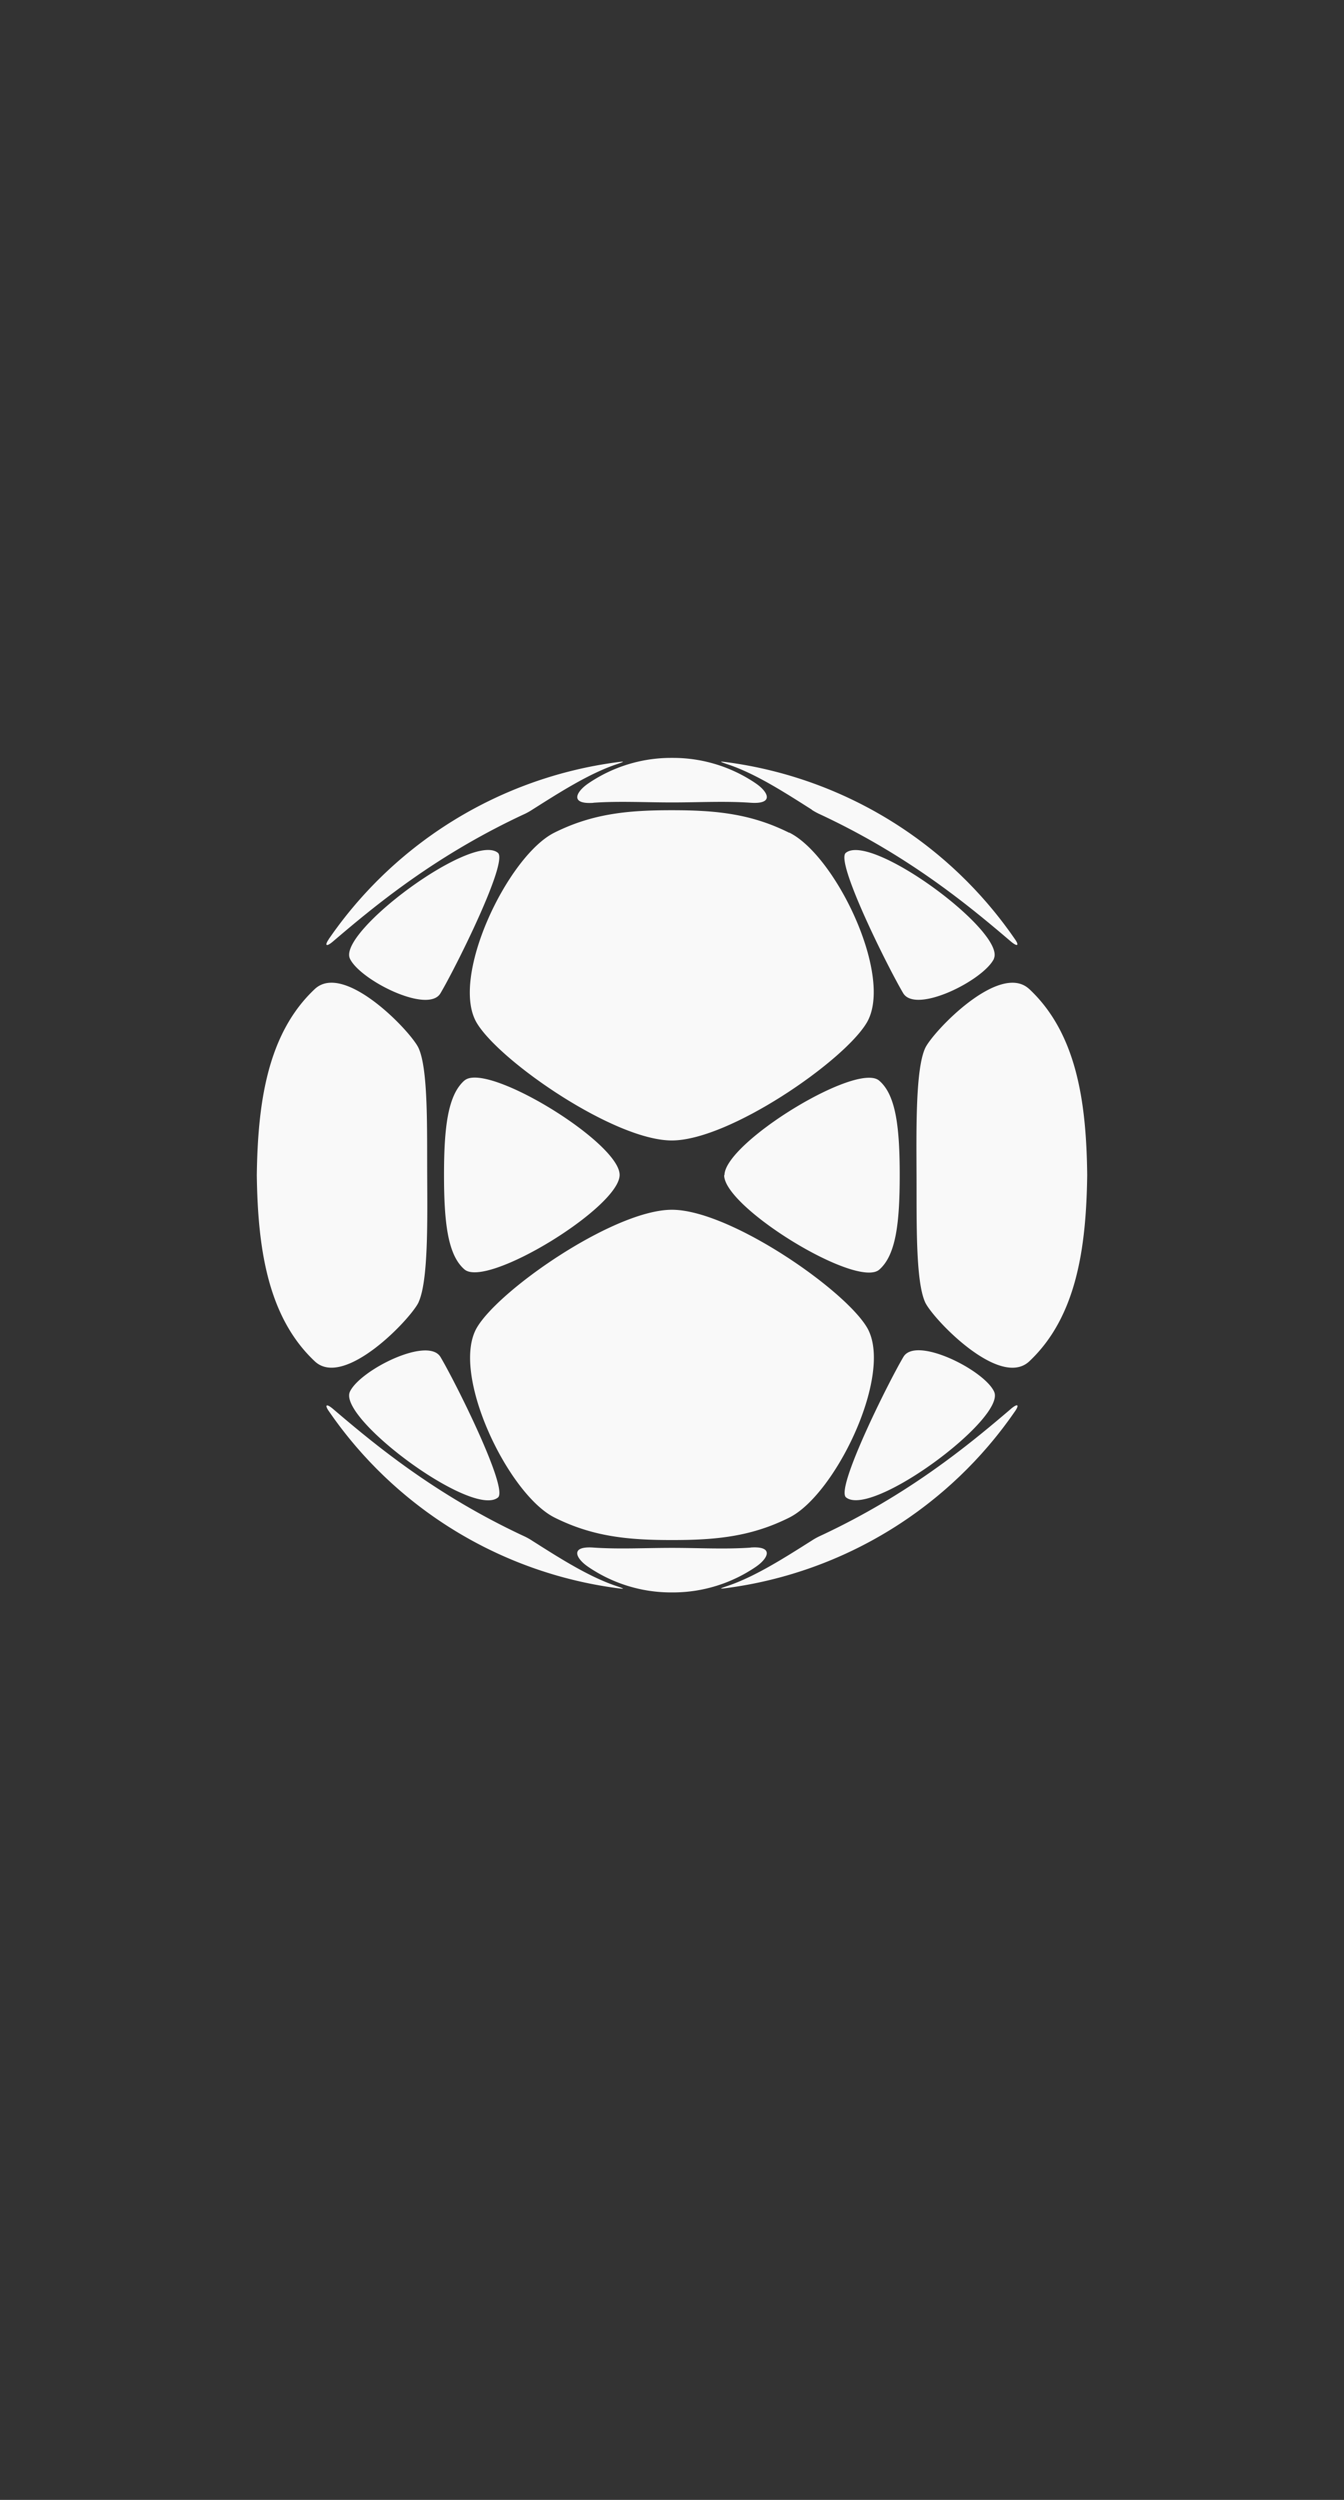 <svg xmlns="http://www.w3.org/2000/svg" xmlns:xlink="http://www.w3.org/1999/xlink" viewBox="0 0 299 556"><rect x="0" y="0" width="299" height="556" fill="#333333" stroke="none"/><defs><style>.cls-1{isolation:isolate;}.cls-2{fill:url(#linear-gradient);}.cls-3{fill:url(#linear-gradient-2);}.cls-4{fill:#002e5e;}.cls-5{fill:#fff;}.cls-6{fill:#e3000f;}.cls-7{opacity:0.75;mix-blend-mode:multiply;}.cls-8{fill:url(#linear-gradient-3);}</style><linearGradient id="linear-gradient" x2="299" y1="278" y2="278" gradientUnits="userSpaceOnUse"><stop offset="0" stop-color="#c3912c"/><stop offset=".05" stop-color="#c79733"/><stop offset=".12" stop-color="#d1a745"/><stop offset=".2" stop-color="#e2c264"/><stop offset=".29" stop-color="#fae78f"/><stop offset=".29" stop-color="#fcea92"/><stop offset=".64" stop-color="#f6d269"/><stop offset="1" stop-color="#c3912c"/></linearGradient><linearGradient id="linear-gradient-2" x1="314.53" x2="-14.35" y1="57.51" y2="462.2" xlink:href="#linear-gradient"/><linearGradient id="linear-gradient-3" x1="57.08" x2="241.92" y1="261.37" y2="261.37" gradientUnits="userSpaceOnUse"><stop offset="0" stop-color="#c5922c"/><stop offset=".05" stop-color="#c99833"/><stop offset=".13" stop-color="#d3a845"/><stop offset=".21" stop-color="#e4c264"/><stop offset=".31" stop-color="#fbe68f"/><stop offset=".32" stop-color="#feeb94"/><stop offset=".64" stop-color="#f6d26a"/><stop offset="1" stop-color="#c5922c"/></linearGradient></defs><g class="cls-1"><g id="Layer_1" data-name="Layer 1">
    <path xmlns="http://www.w3.org/2000/svg" d="M73.12 208.9A92.63 92.63 0 0 1 137 169.56c2.06-.28 2.1-.23.23.4-6.18 2.08-12.67 6.23-18.83 10.13a14.15 14.15 0 0 1-1.55.88c-19.85 9.2-33.25 20.3-42.7 28.36-1.78 1.52-1.85.77-1.03-.4zm4.73 4.32C80.12 218 95.25 225.6 98 220.9c3.47-5.87 15.12-29.28 12.77-31.22-5.64-4.68-35.7 17.65-32.92 23.53zm25.46 27.1c-3.7 3.26-4.53 10.5-4.53 21s.82 17.8 4.54 21c4.93 4.3 34.5-13.8 34.53-21s-29.6-25.32-34.52-21zm28.7-61.78c5.74-.4 11.5-.07 17.5-.07s11.75-.33 17.5.07c5.24.36 3.95-2.4 1.1-4.33a32.74 32.74 0 0 0-18.33-5.65h-.54a32.73 32.73 0 0 0-18.33 5.66c-2.85 1.94-4.14 4.7 1.1 4.34zM229 220c-6.6-6.22-21.6 9.6-23.2 13.16-2.12 4.74-1.94 17.82-1.9 28.22s-.22 23.47 1.9 28.22c1.6 3.57 16.6 19.38 23.2 13.16 10.54-9.93 12.65-25.34 12.87-41.37-.17-16.07-2.28-31.47-12.87-41.4zm-48.42-39.9a14.4 14.4 0 0 0 1.55.87c19.82 9.2 33.23 20.3 42.68 28.36 1.78 1.5 1.85.76 1-.42a92.63 92.63 0 0 0-63.8-39.35c-2.06-.28-2.1-.23-.23.4 6.23 2.05 12.7 6.23 18.86 10.14zm40.52 33.12c2.77-5.88-27.28-28.18-32.94-23.53-2.36 1.93 9.3 25.33 12.77 31.2 2.83 4.7 17.95-2.9 20.22-7.7zm-60 48.15c0 7.22 29.6 25.34 34.52 21 3.72-3.25 4.54-10.48 4.54-21s-.82-17.8-4.54-21c-4.85-4.37-34.4 13.78-34.45 21zm14.44-76.17c-8.6-4.3-16.53-5-26.1-5s-17.54.7-26.13 5c-10.34 5.18-23.32 32.2-17.23 42.33 5.15 8.56 30.6 26.1 43.35 26.12s38.2-17.56 43.35-26.12c6.17-10.14-6.77-37.16-17.16-42.34zm-82.4 104.38c2.13-4.74 1.95-17.82 1.9-28.22s.23-23.47-1.9-28.22C91.57 229.58 76.55 213.77 70 220c-10.54 9.93-12.65 25.34-12.87 41.37.22 16 2.33 31.44 12.87 41.37 6.55 6.26 21.56-9.6 23.15-13.16zm25.23 53.07a14 14 0 0 0-1.55-.88c-19.82-9.2-33.22-20.3-42.67-28.36-1.77-1.5-1.84-.75-1 .43A92.63 92.63 0 0 0 137 353.18c2.06.28 2.1.23.23-.4-6.23-2.08-12.7-6.22-18.86-10.13zm-40.52-33.13c-2.77 5.88 27.28 28.2 32.94 23.53 2.35-1.94-9.3-25.34-12.78-31.22-2.78-4.7-17.9 2.87-20.17 7.7zm45.53 28c8.6 4.3 16.53 5 26.12 5s17.52-.7 26.1-5c10.36-5.18 23.34-32.2 17.25-42.33-5.15-8.57-30.6-26.12-43.35-26.13s-38.2 17.56-43.35 26.12c-6.1 10.14 6.85 37.16 17.23 42.34zm101.47-24.13c-9.45 8.06-22.86 19.16-42.68 28.35a14.26 14.26 0 0 0-1.55.88c-6.17 3.9-12.65 8.05-18.83 10.13-1.88.63-1.84.68.22.4a92.63 92.63 0 0 0 63.86-39.36c.8-1.16.75-1.9-1.03-.4zm-3.7-3.9c-2.27-4.82-17.4-12.4-20.17-7.7-3.47 5.88-15.12 29.3-12.77 31.23 5.67 4.68 35.72-17.63 32.95-23.5zM167 344.2c-5.75.4-11.48.06-17.5.06s-11.76.33-17.5-.07c-5.24-.37-3.95 2.4-1.1 4.32a32.74 32.74 0 0 0 18.33 5.66h.54a32.75 32.75 0 0 0 18.33-5.66c2.85-1.92 4.14-4.7-1.1-4.33z" fill="#f9f9f9"/>
</g></g></svg>